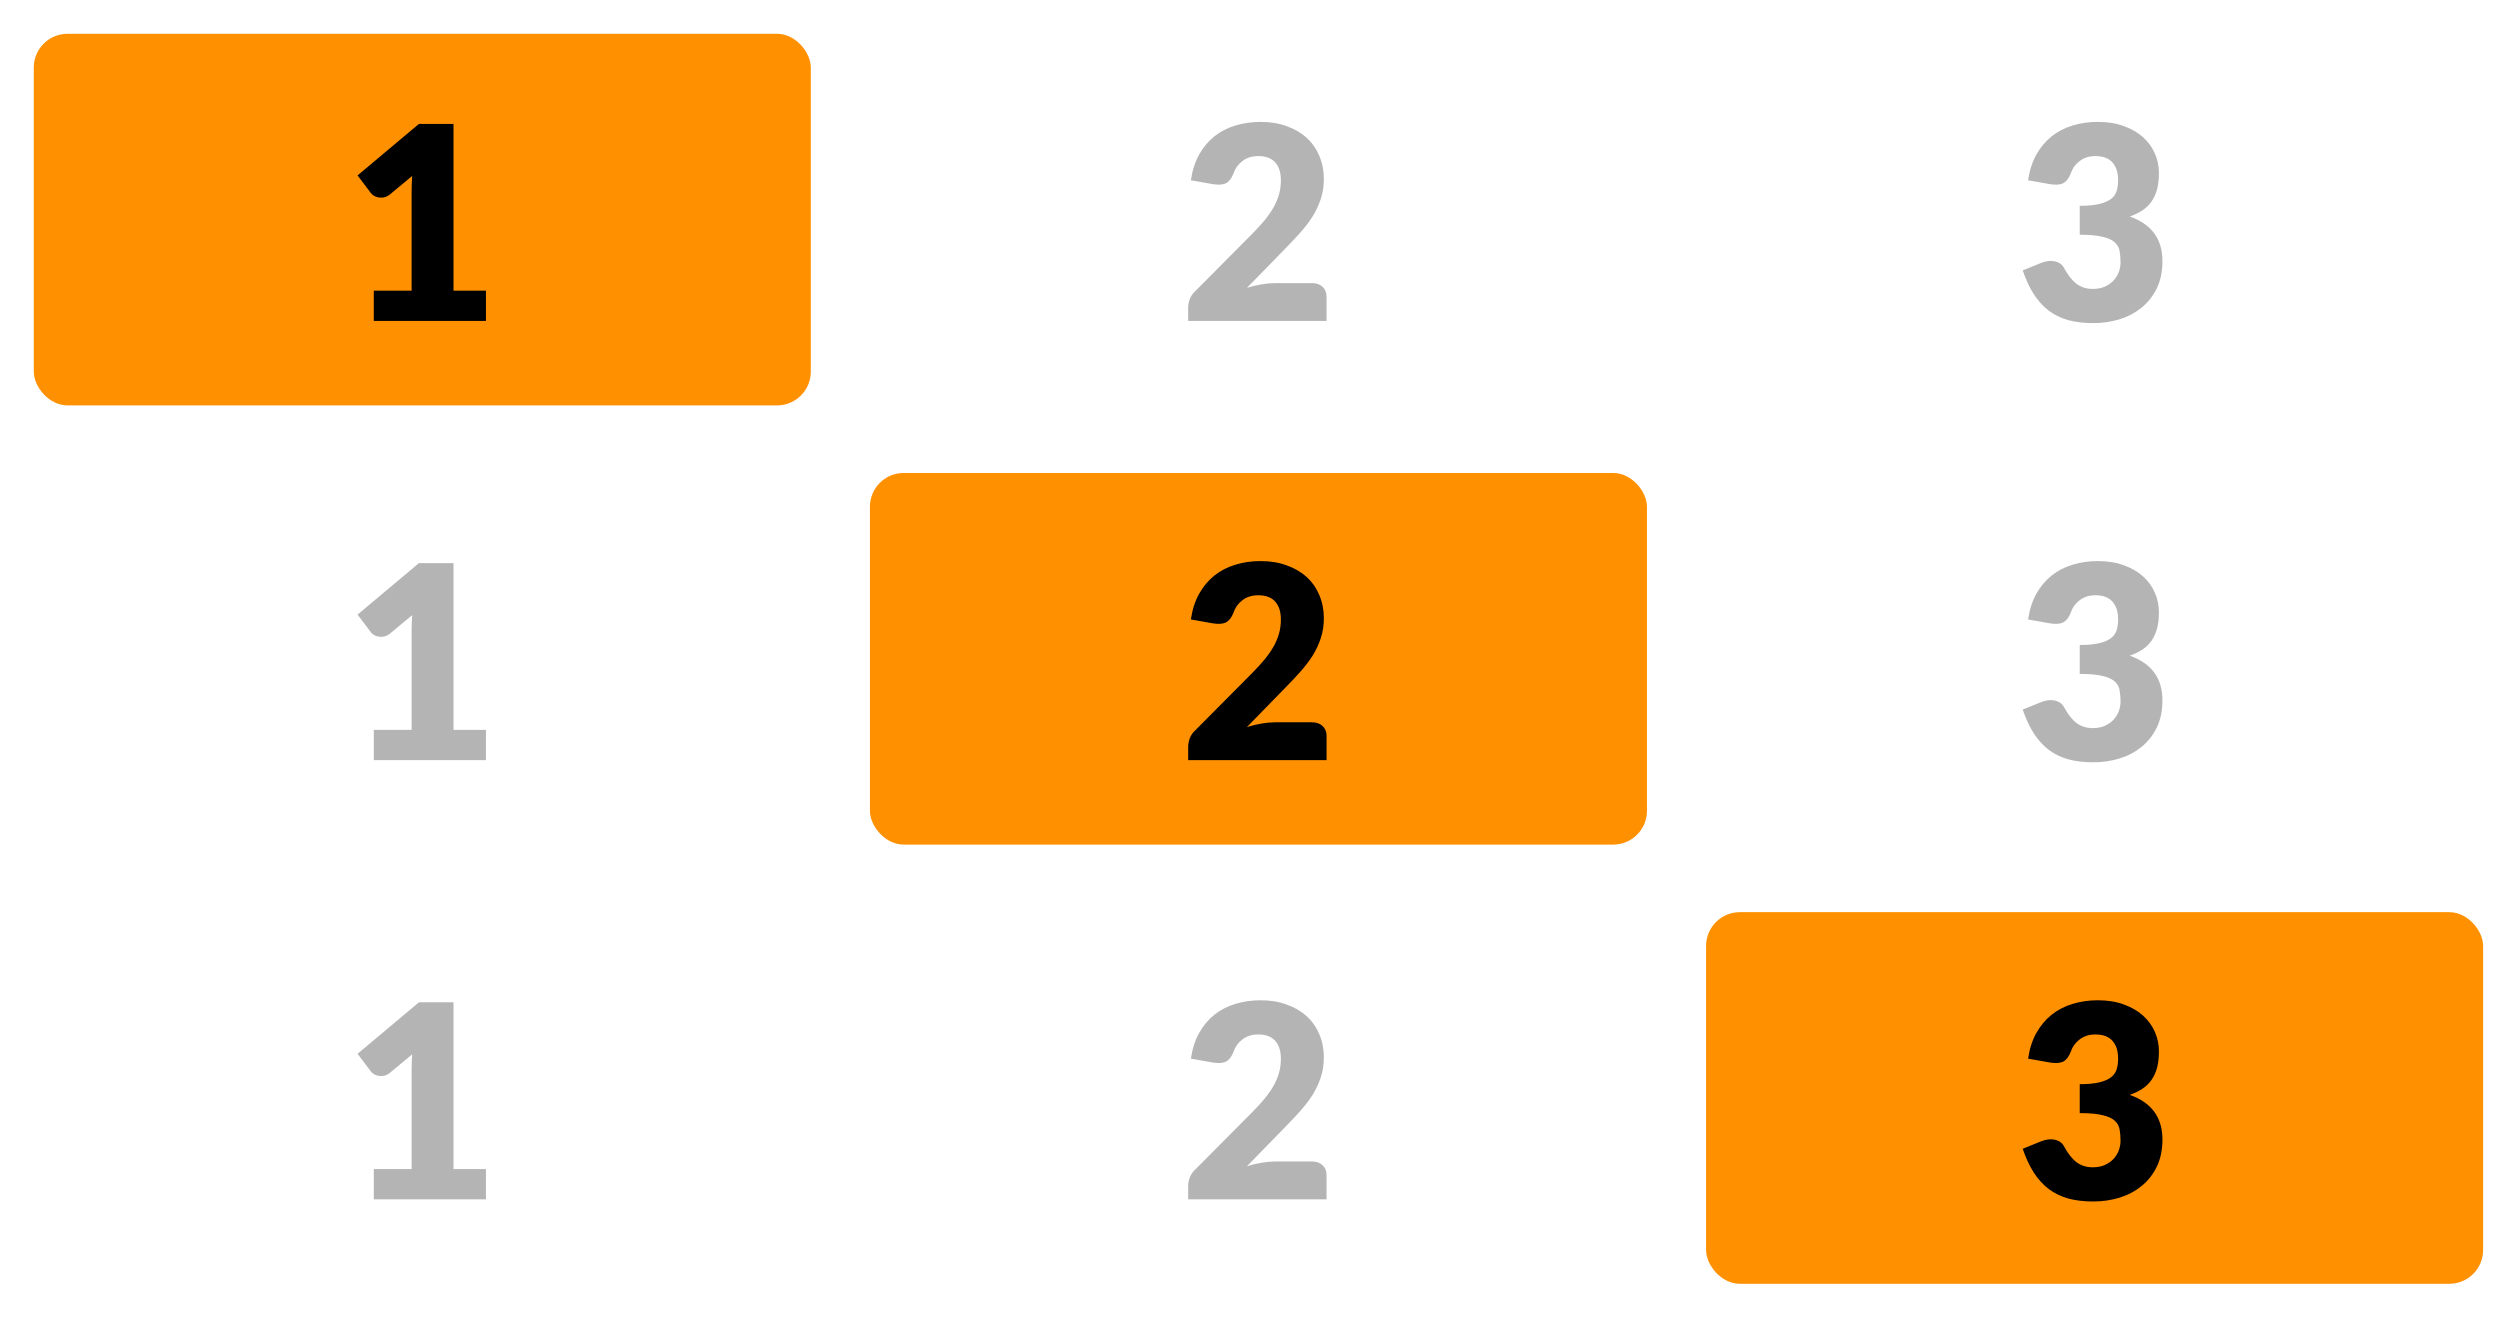 <svg width="74" height="39" viewBox="0 0 74 39" fill="none" xmlns="http://www.w3.org/2000/svg">
<rect x="1" y="1" width="23" height="11" rx="1" fill="#FF9000"/>
<path d="M14.384 8.604V9.5H11.064V8.604H12.184V5.664C12.184 5.589 12.185 5.515 12.188 5.44C12.19 5.363 12.194 5.285 12.2 5.208L11.536 5.76C11.477 5.805 11.418 5.833 11.36 5.844C11.304 5.852 11.25 5.852 11.2 5.844C11.149 5.833 11.104 5.816 11.064 5.792C11.024 5.765 10.994 5.739 10.976 5.712L10.584 5.192L12.4 3.668H13.424V8.604H14.384Z" fill="black"/>
<path d="M38.834 8.38C38.967 8.38 39.072 8.417 39.15 8.492C39.227 8.564 39.266 8.66 39.266 8.78V9.5H35.17V9.1C35.17 9.023 35.186 8.94 35.218 8.852C35.25 8.764 35.306 8.684 35.386 8.612L37.066 6.92C37.21 6.776 37.335 6.639 37.442 6.508C37.548 6.377 37.636 6.249 37.706 6.124C37.775 5.996 37.827 5.869 37.862 5.744C37.896 5.616 37.914 5.481 37.914 5.34C37.914 5.108 37.858 4.931 37.746 4.808C37.636 4.683 37.468 4.62 37.242 4.62C37.058 4.62 36.902 4.669 36.774 4.768C36.648 4.864 36.562 4.984 36.514 5.128C36.458 5.275 36.384 5.372 36.294 5.42C36.203 5.468 36.074 5.479 35.906 5.452L35.25 5.336C35.292 5.045 35.374 4.792 35.494 4.576C35.616 4.36 35.767 4.18 35.946 4.036C36.127 3.892 36.334 3.785 36.566 3.716C36.798 3.644 37.047 3.608 37.314 3.608C37.602 3.608 37.86 3.651 38.09 3.736C38.322 3.819 38.519 3.935 38.682 4.084C38.844 4.233 38.968 4.412 39.054 4.62C39.142 4.825 39.186 5.052 39.186 5.3C39.186 5.513 39.155 5.711 39.094 5.892C39.035 6.073 38.954 6.247 38.85 6.412C38.746 6.575 38.624 6.733 38.486 6.888C38.35 7.04 38.204 7.195 38.05 7.352L36.91 8.52C37.056 8.475 37.202 8.44 37.346 8.416C37.49 8.392 37.623 8.38 37.746 8.38H38.834Z" fill="#B4B4B4"/>
<path d="M60.032 5.336C60.074 5.045 60.156 4.792 60.276 4.576C60.398 4.36 60.549 4.18 60.728 4.036C60.909 3.892 61.116 3.785 61.348 3.716C61.58 3.644 61.829 3.608 62.096 3.608C62.384 3.608 62.64 3.649 62.864 3.732C63.088 3.812 63.277 3.921 63.432 4.06C63.586 4.199 63.704 4.36 63.784 4.544C63.864 4.725 63.904 4.917 63.904 5.12C63.904 5.304 63.885 5.467 63.848 5.608C63.81 5.747 63.754 5.868 63.68 5.972C63.608 6.073 63.517 6.16 63.408 6.232C63.301 6.301 63.178 6.36 63.04 6.408C63.685 6.635 64.008 7.075 64.008 7.728C64.008 8.037 63.952 8.307 63.84 8.536C63.728 8.765 63.577 8.956 63.388 9.108C63.201 9.26 62.984 9.375 62.736 9.452C62.488 9.527 62.229 9.564 61.96 9.564C61.682 9.564 61.436 9.535 61.22 9.476C61.004 9.415 60.812 9.321 60.644 9.196C60.476 9.068 60.328 8.905 60.2 8.708C60.074 8.511 59.965 8.276 59.872 8.004L60.424 7.78C60.568 7.724 60.701 7.709 60.824 7.736C60.946 7.763 61.034 7.824 61.088 7.92C61.208 8.141 61.334 8.303 61.468 8.404C61.604 8.503 61.762 8.552 61.944 8.552C62.082 8.552 62.202 8.529 62.304 8.484C62.408 8.436 62.493 8.376 62.56 8.304C62.629 8.229 62.681 8.145 62.716 8.052C62.75 7.959 62.768 7.864 62.768 7.768C62.768 7.643 62.758 7.531 62.74 7.432C62.724 7.331 62.676 7.244 62.596 7.172C62.516 7.1 62.394 7.045 62.232 7.008C62.072 6.968 61.848 6.948 61.56 6.948V6.092C61.802 6.092 61.998 6.073 62.148 6.036C62.297 5.999 62.412 5.948 62.492 5.884C62.574 5.817 62.629 5.737 62.656 5.644C62.682 5.551 62.696 5.448 62.696 5.336C62.696 5.107 62.64 4.931 62.528 4.808C62.418 4.683 62.25 4.62 62.024 4.62C61.84 4.62 61.684 4.669 61.556 4.768C61.43 4.864 61.344 4.984 61.296 5.128C61.24 5.275 61.166 5.372 61.076 5.42C60.985 5.468 60.856 5.479 60.688 5.452L60.032 5.336Z" fill="#B4B4B4"/>
<path d="M14.384 21.604V22.5H11.064V21.604H12.184V18.664C12.184 18.589 12.185 18.515 12.188 18.44C12.19 18.363 12.194 18.285 12.2 18.208L11.536 18.76C11.477 18.805 11.418 18.833 11.36 18.844C11.304 18.852 11.25 18.852 11.2 18.844C11.149 18.833 11.104 18.816 11.064 18.792C11.024 18.765 10.994 18.739 10.976 18.712L10.584 18.192L12.4 16.668H13.424V21.604H14.384Z" fill="#B4B4B4"/>
<rect x="25.75" y="14" width="23" height="11" rx="1" fill="#FF9000"/>
<path d="M38.834 21.38C38.967 21.38 39.072 21.417 39.15 21.492C39.227 21.564 39.266 21.66 39.266 21.78V22.5H35.17V22.1C35.17 22.023 35.186 21.94 35.218 21.852C35.25 21.764 35.306 21.684 35.386 21.612L37.066 19.92C37.21 19.776 37.335 19.639 37.442 19.508C37.548 19.377 37.636 19.249 37.706 19.124C37.775 18.996 37.827 18.869 37.862 18.744C37.896 18.616 37.914 18.481 37.914 18.34C37.914 18.108 37.858 17.931 37.746 17.808C37.636 17.683 37.468 17.62 37.242 17.62C37.058 17.62 36.902 17.669 36.774 17.768C36.648 17.864 36.562 17.984 36.514 18.128C36.458 18.275 36.384 18.372 36.294 18.42C36.203 18.468 36.074 18.479 35.906 18.452L35.25 18.336C35.292 18.045 35.374 17.792 35.494 17.576C35.616 17.36 35.767 17.18 35.946 17.036C36.127 16.892 36.334 16.785 36.566 16.716C36.798 16.644 37.047 16.608 37.314 16.608C37.602 16.608 37.86 16.651 38.09 16.736C38.322 16.819 38.519 16.935 38.682 17.084C38.844 17.233 38.968 17.412 39.054 17.62C39.142 17.825 39.186 18.052 39.186 18.3C39.186 18.513 39.155 18.711 39.094 18.892C39.035 19.073 38.954 19.247 38.85 19.412C38.746 19.575 38.624 19.733 38.486 19.888C38.35 20.04 38.204 20.195 38.05 20.352L36.91 21.52C37.056 21.475 37.202 21.44 37.346 21.416C37.49 21.392 37.623 21.38 37.746 21.38H38.834Z" fill="black"/>
<path d="M60.032 18.336C60.074 18.045 60.156 17.792 60.276 17.576C60.398 17.36 60.549 17.18 60.728 17.036C60.909 16.892 61.116 16.785 61.348 16.716C61.58 16.644 61.829 16.608 62.096 16.608C62.384 16.608 62.64 16.649 62.864 16.732C63.088 16.812 63.277 16.921 63.432 17.06C63.586 17.199 63.704 17.36 63.784 17.544C63.864 17.725 63.904 17.917 63.904 18.12C63.904 18.304 63.885 18.467 63.848 18.608C63.81 18.747 63.754 18.868 63.68 18.972C63.608 19.073 63.517 19.16 63.408 19.232C63.301 19.301 63.178 19.36 63.04 19.408C63.685 19.635 64.008 20.075 64.008 20.728C64.008 21.037 63.952 21.307 63.84 21.536C63.728 21.765 63.577 21.956 63.388 22.108C63.201 22.26 62.984 22.375 62.736 22.452C62.488 22.527 62.229 22.564 61.96 22.564C61.682 22.564 61.436 22.535 61.22 22.476C61.004 22.415 60.812 22.321 60.644 22.196C60.476 22.068 60.328 21.905 60.2 21.708C60.074 21.511 59.965 21.276 59.872 21.004L60.424 20.78C60.568 20.724 60.701 20.709 60.824 20.736C60.946 20.763 61.034 20.824 61.088 20.92C61.208 21.141 61.334 21.303 61.468 21.404C61.604 21.503 61.762 21.552 61.944 21.552C62.082 21.552 62.202 21.529 62.304 21.484C62.408 21.436 62.493 21.376 62.56 21.304C62.629 21.229 62.681 21.145 62.716 21.052C62.75 20.959 62.768 20.864 62.768 20.768C62.768 20.643 62.758 20.531 62.74 20.432C62.724 20.331 62.676 20.244 62.596 20.172C62.516 20.1 62.394 20.045 62.232 20.008C62.072 19.968 61.848 19.948 61.56 19.948V19.092C61.802 19.092 61.998 19.073 62.148 19.036C62.297 18.999 62.412 18.948 62.492 18.884C62.574 18.817 62.629 18.737 62.656 18.644C62.682 18.551 62.696 18.448 62.696 18.336C62.696 18.107 62.64 17.931 62.528 17.808C62.418 17.683 62.25 17.62 62.024 17.62C61.84 17.62 61.684 17.669 61.556 17.768C61.43 17.864 61.344 17.984 61.296 18.128C61.24 18.275 61.166 18.372 61.076 18.42C60.985 18.468 60.856 18.479 60.688 18.452L60.032 18.336Z" fill="#B4B4B4"/>
<path d="M14.384 34.604V35.5H11.064V34.604H12.184V31.664C12.184 31.589 12.185 31.515 12.188 31.44C12.19 31.363 12.194 31.285 12.2 31.208L11.536 31.76C11.477 31.805 11.418 31.833 11.36 31.844C11.304 31.852 11.25 31.852 11.2 31.844C11.149 31.833 11.104 31.816 11.064 31.792C11.024 31.765 10.994 31.739 10.976 31.712L10.584 31.192L12.4 29.668H13.424V34.604H14.384Z" fill="#B4B4B4"/>
<path d="M38.834 34.38C38.967 34.38 39.072 34.417 39.15 34.492C39.227 34.564 39.266 34.66 39.266 34.78V35.5H35.17V35.1C35.17 35.023 35.186 34.94 35.218 34.852C35.25 34.764 35.306 34.684 35.386 34.612L37.066 32.92C37.21 32.776 37.335 32.639 37.442 32.508C37.548 32.377 37.636 32.249 37.706 32.124C37.775 31.996 37.827 31.869 37.862 31.744C37.896 31.616 37.914 31.481 37.914 31.34C37.914 31.108 37.858 30.931 37.746 30.808C37.636 30.683 37.468 30.62 37.242 30.62C37.058 30.62 36.902 30.669 36.774 30.768C36.648 30.864 36.562 30.984 36.514 31.128C36.458 31.275 36.384 31.372 36.294 31.42C36.203 31.468 36.074 31.479 35.906 31.452L35.25 31.336C35.292 31.045 35.374 30.792 35.494 30.576C35.616 30.36 35.767 30.18 35.946 30.036C36.127 29.892 36.334 29.785 36.566 29.716C36.798 29.644 37.047 29.608 37.314 29.608C37.602 29.608 37.86 29.651 38.09 29.736C38.322 29.819 38.519 29.935 38.682 30.084C38.844 30.233 38.968 30.412 39.054 30.62C39.142 30.825 39.186 31.052 39.186 31.3C39.186 31.513 39.155 31.711 39.094 31.892C39.035 32.073 38.954 32.247 38.85 32.412C38.746 32.575 38.624 32.733 38.486 32.888C38.35 33.04 38.204 33.195 38.05 33.352L36.91 34.52C37.056 34.475 37.202 34.44 37.346 34.416C37.49 34.392 37.623 34.38 37.746 34.38H38.834Z" fill="#B4B4B4"/>
<rect x="50.5" y="27" width="23" height="11" rx="1" fill="#FF9000"/>
<path d="M60.032 31.336C60.074 31.045 60.156 30.792 60.276 30.576C60.398 30.36 60.549 30.18 60.728 30.036C60.909 29.892 61.116 29.785 61.348 29.716C61.58 29.644 61.829 29.608 62.096 29.608C62.384 29.608 62.64 29.649 62.864 29.732C63.088 29.812 63.277 29.921 63.432 30.06C63.586 30.199 63.704 30.36 63.784 30.544C63.864 30.725 63.904 30.917 63.904 31.12C63.904 31.304 63.885 31.467 63.848 31.608C63.81 31.747 63.754 31.868 63.68 31.972C63.608 32.073 63.517 32.16 63.408 32.232C63.301 32.301 63.178 32.36 63.04 32.408C63.685 32.635 64.008 33.075 64.008 33.728C64.008 34.037 63.952 34.307 63.84 34.536C63.728 34.765 63.577 34.956 63.388 35.108C63.201 35.26 62.984 35.375 62.736 35.452C62.488 35.527 62.229 35.564 61.96 35.564C61.682 35.564 61.436 35.535 61.22 35.476C61.004 35.415 60.812 35.321 60.644 35.196C60.476 35.068 60.328 34.905 60.2 34.708C60.074 34.511 59.965 34.276 59.872 34.004L60.424 33.78C60.568 33.724 60.701 33.709 60.824 33.736C60.946 33.763 61.034 33.824 61.088 33.92C61.208 34.141 61.334 34.303 61.468 34.404C61.604 34.503 61.762 34.552 61.944 34.552C62.082 34.552 62.202 34.529 62.304 34.484C62.408 34.436 62.493 34.376 62.56 34.304C62.629 34.229 62.681 34.145 62.716 34.052C62.75 33.959 62.768 33.864 62.768 33.768C62.768 33.643 62.758 33.531 62.74 33.432C62.724 33.331 62.676 33.244 62.596 33.172C62.516 33.1 62.394 33.045 62.232 33.008C62.072 32.968 61.848 32.948 61.56 32.948V32.092C61.802 32.092 61.998 32.073 62.148 32.036C62.297 31.999 62.412 31.948 62.492 31.884C62.574 31.817 62.629 31.737 62.656 31.644C62.682 31.551 62.696 31.448 62.696 31.336C62.696 31.107 62.64 30.931 62.528 30.808C62.418 30.683 62.25 30.62 62.024 30.62C61.84 30.62 61.684 30.669 61.556 30.768C61.43 30.864 61.344 30.984 61.296 31.128C61.24 31.275 61.166 31.372 61.076 31.42C60.985 31.468 60.856 31.479 60.688 31.452L60.032 31.336Z" fill="black"/>
</svg>
